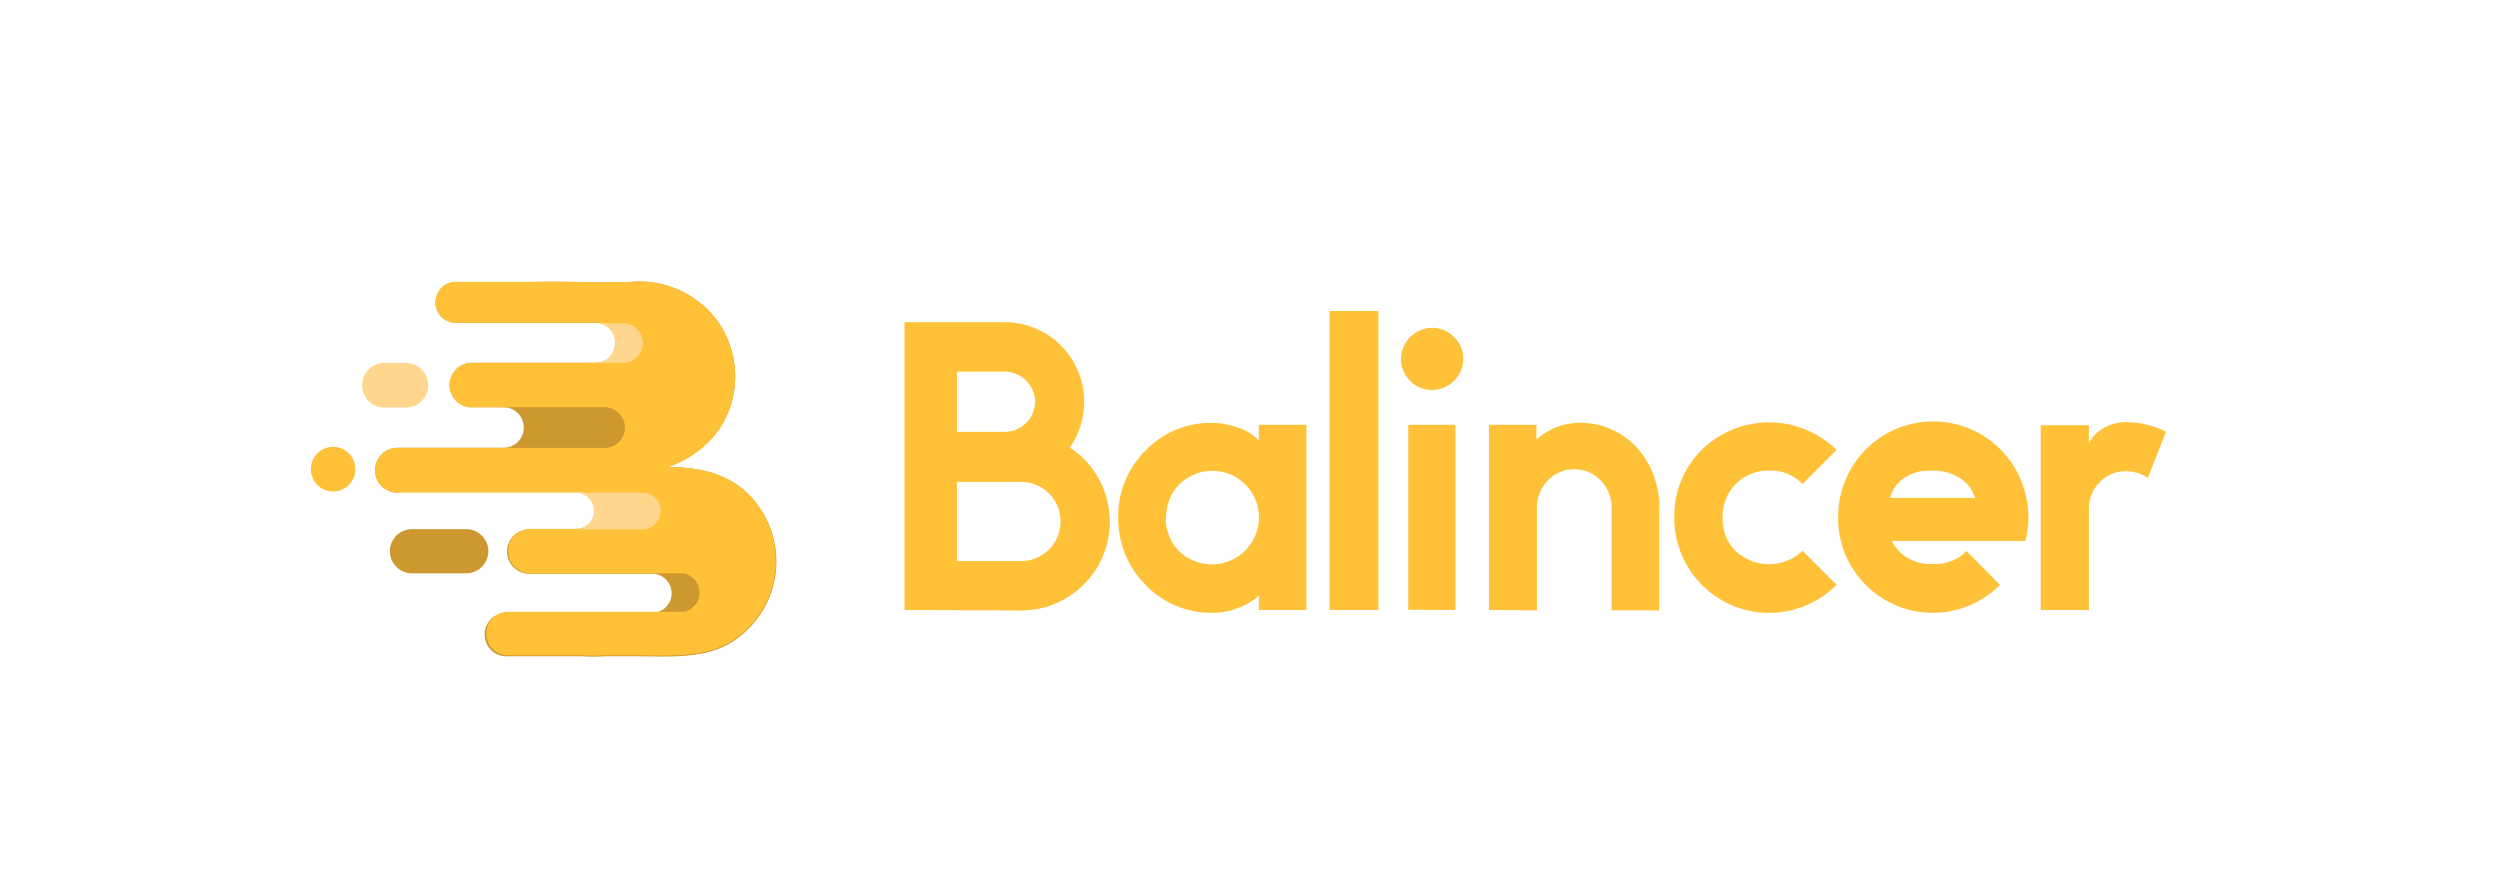 <svg xmlns="http://www.w3.org/2000/svg" viewBox="0 0 195.08 69.17"><defs><style>.cls-1{fill:#fff;}.cls-2{fill:#ffc138;}.cls-3{fill:#cc982f;}.cls-4{fill:#ffd68d;}</style></defs><g id="图层_2" data-name="图层 2"><g id="图层_1-2" data-name="图层 1"><rect class="cls-1" width="195.08" height="69.17"/><g id="图层_2-2" data-name="图层 2"><g id="图层_2-2-2" data-name="图层 2-2"><path class="cls-2" d="M70.58,47.6V25.14h7.83a6.21,6.21,0,0,1,6.19,6.2,6.37,6.37,0,0,1-1.11,3.59,6.73,6.73,0,0,1,2.27,2.47A6.93,6.93,0,0,1,79.7,47.64Zm4.09-13.9H78.4a2.38,2.38,0,0,0,2.37-2.38A2.39,2.39,0,0,0,78.4,29H74.67Zm0,10.08h5a3.09,3.09,0,0,0,0-6.18h-5Z"/><path class="cls-2" d="M87.26,40.41a7.17,7.17,0,0,1,2.13-5.25A7,7,0,0,1,94.58,33a5.59,5.59,0,0,1,1.9.33,3.78,3.78,0,0,1,1.34.68l.41.35V33.15h3.71V47.6H98.23V46.46a2.38,2.38,0,0,1-.45.38,4.91,4.91,0,0,1-1.21.61,5.21,5.21,0,0,1-2,.37,7.09,7.09,0,0,1-5.19-2.19A7.28,7.28,0,0,1,87.26,40.41Zm3.71,0A3.63,3.63,0,0,0,92,43a3.68,3.68,0,0,0,6.24-2.58,3.64,3.64,0,0,0-3.61-3.68A3.68,3.68,0,0,0,92,37.82,3.64,3.64,0,0,0,91,40.41Z"/><path class="cls-2" d="M103.75,47.6V24.27h3.81V47.6Z"/><path class="cls-2" d="M109.32,28a2.46,2.46,0,0,1,2.43-2.42,2.33,2.33,0,0,1,1.71.72,2.3,2.3,0,0,1,.72,1.7,2.44,2.44,0,0,1-2.43,2.43,2.34,2.34,0,0,1-1.71-.7A2.43,2.43,0,0,1,109.32,28Zm.57,19.58V33.15h3.68V47.6Z"/><path class="cls-2" d="M116.19,47.6V33.15h3.7V34.3A5,5,0,0,1,123.08,33a5.94,5.94,0,0,1,4.65,1.93,6.86,6.86,0,0,1,1.74,4.81v7.89h-3.71v-8a3,3,0,0,0-.86-2.14,2.86,2.86,0,0,0-4-.12l-.12.12a3,3,0,0,0-.85,2.14v8Z"/><path class="cls-2" d="M130.65,40.39a7.25,7.25,0,0,1,2.13-5.28,7.52,7.52,0,0,1,10.53,0l-2.65,2.66a3.47,3.47,0,0,0-2.6-1.05,3.55,3.55,0,0,0-3.64,3.47v.17a3.48,3.48,0,0,0,1,2.62,3.81,3.81,0,0,0,5.24,0l2.65,2.65a7.4,7.4,0,0,1-12.66-5.23Z"/><path class="cls-2" d="M143.44,40.39a7.41,7.41,0,0,1,14.57-2,7.33,7.33,0,0,1,.27,2,7.5,7.5,0,0,1-.23,1.82H147.62A3.3,3.3,0,0,0,150.34,44a5.07,5.07,0,0,0,.55,0A3.31,3.31,0,0,0,153.45,43l2.61,2.64a7.39,7.39,0,0,1-12.63-5.23Zm4-1.54h6.68a2.85,2.85,0,0,0-.94-1.37,3.64,3.64,0,0,0-1.57-.69,5.1,5.1,0,0,0-.87-.07,7.89,7.89,0,0,0-.84.05,3.43,3.43,0,0,0-1.54.7A2.82,2.82,0,0,0,147.48,38.85Z"/><path class="cls-2" d="M159.24,47.6V33.18H163v1.41a2.85,2.85,0,0,1,1.21-1.22,3.57,3.57,0,0,1,1.69-.43,7.06,7.06,0,0,1,3.12.75l-1.42,3.59a3.31,3.31,0,0,0-1.7-.51,2.76,2.76,0,0,0-2.05.86A2.84,2.84,0,0,0,163,39.7v7.9Z"/><path class="cls-3" d="M58.75,38.94c-1.63-1.95-4.26-2.54-6.69-2.48a8.2,8.2,0,0,0,4-2.87,7.44,7.44,0,0,0-.79-9.39A7.64,7.64,0,0,0,49.15,22c-4,.07-4.33-.06-7.71,0H35.71a1.6,1.6,0,1,0,0,3.19H46.52A1.49,1.49,0,0,1,48,26.72v.1a1.49,1.49,0,0,1-1.48,1.49H36.82a1.74,1.74,0,0,0-.18,3.47h2.65a1.58,1.58,0,1,1,0,3.16H31a1.74,1.74,0,0,0-1.73,1.74v0h0A1.73,1.73,0,0,0,31,38.44h.05a1.38,1.38,0,0,1,.6-.13H44.91a1.48,1.48,0,0,1,0,3H41.39a1.73,1.73,0,1,0-.18,3.46.54.54,0,0,0,.18,0H51a1.53,1.53,0,0,1,0,3.05H39.65a1.7,1.7,0,1,0,0,3.39h5.79a13.22,13.22,0,0,0,1.78,0h2.4c2.77,0,5.92.32,8.2-1.62A7.41,7.41,0,0,0,58.75,38.94Z"/><path class="cls-2" d="M58.75,38.94c-1.63-1.95-4.26-2.54-6.69-2.48a8.2,8.2,0,0,0,4-2.87,7.44,7.44,0,0,0-.79-9.39A7.64,7.64,0,0,0,49.15,22c-4,.07-4.33-.06-7.71,0H35.71a1.6,1.6,0,1,0,0,3.19H46.52A1.49,1.49,0,0,1,48,26.72v.1a1.49,1.49,0,0,1-1.48,1.49H36.82a1.74,1.74,0,0,0-.18,3.47H47.05a1.59,1.59,0,1,1,0,3.17H31a1.74,1.74,0,0,0-1.73,1.74v0h0A1.73,1.73,0,0,0,31,38.44H45.51a1.47,1.47,0,0,1-.6,2.83H41.39a1.74,1.74,0,0,0-.18,3.47h12.1a1.52,1.52,0,0,1,0,3H39.65a1.7,1.7,0,1,0,0,3.4h5.79a17.61,17.61,0,0,0,1.78,0h2.4c2.77,0,5.92.31,8.2-1.63A7.41,7.41,0,0,0,58.75,38.94Z"/><path class="cls-4" d="M46.36,39.88a1.44,1.44,0,0,1-1.47,1.42H50a1.43,1.43,0,1,0,0-2.85H44.88a1.46,1.46,0,0,1,1.48,1.42Z"/><path class="cls-4" d="M30,28.32h1.67a1.74,1.74,0,0,1,1.74,1.74h0a1.73,1.73,0,0,1-1.74,1.74H30a1.73,1.73,0,0,1-1.74-1.74h0A1.74,1.74,0,0,1,30,28.32Z"/><path class="cls-3" d="M32.16,41.29h4.21A1.74,1.74,0,0,1,38.11,43h0a1.74,1.74,0,0,1-1.74,1.74H32.16A1.74,1.74,0,0,1,30.42,43h0A1.74,1.74,0,0,1,32.16,41.29Z"/><path class="cls-2" d="M26,34.87h0a1.73,1.73,0,0,1,1.73,1.74h0A1.73,1.73,0,0,1,26,38.35h0a1.73,1.73,0,0,1-1.74-1.74h0A1.73,1.73,0,0,1,26,34.87Z"/><path class="cls-4" d="M48.6,25.23H46.5A1.49,1.49,0,0,1,48,26.72h0v.1a1.49,1.49,0,0,1-1.48,1.49h2.1a1.54,1.54,0,1,0,0-3.08Z"/></g></g></g></g></svg>